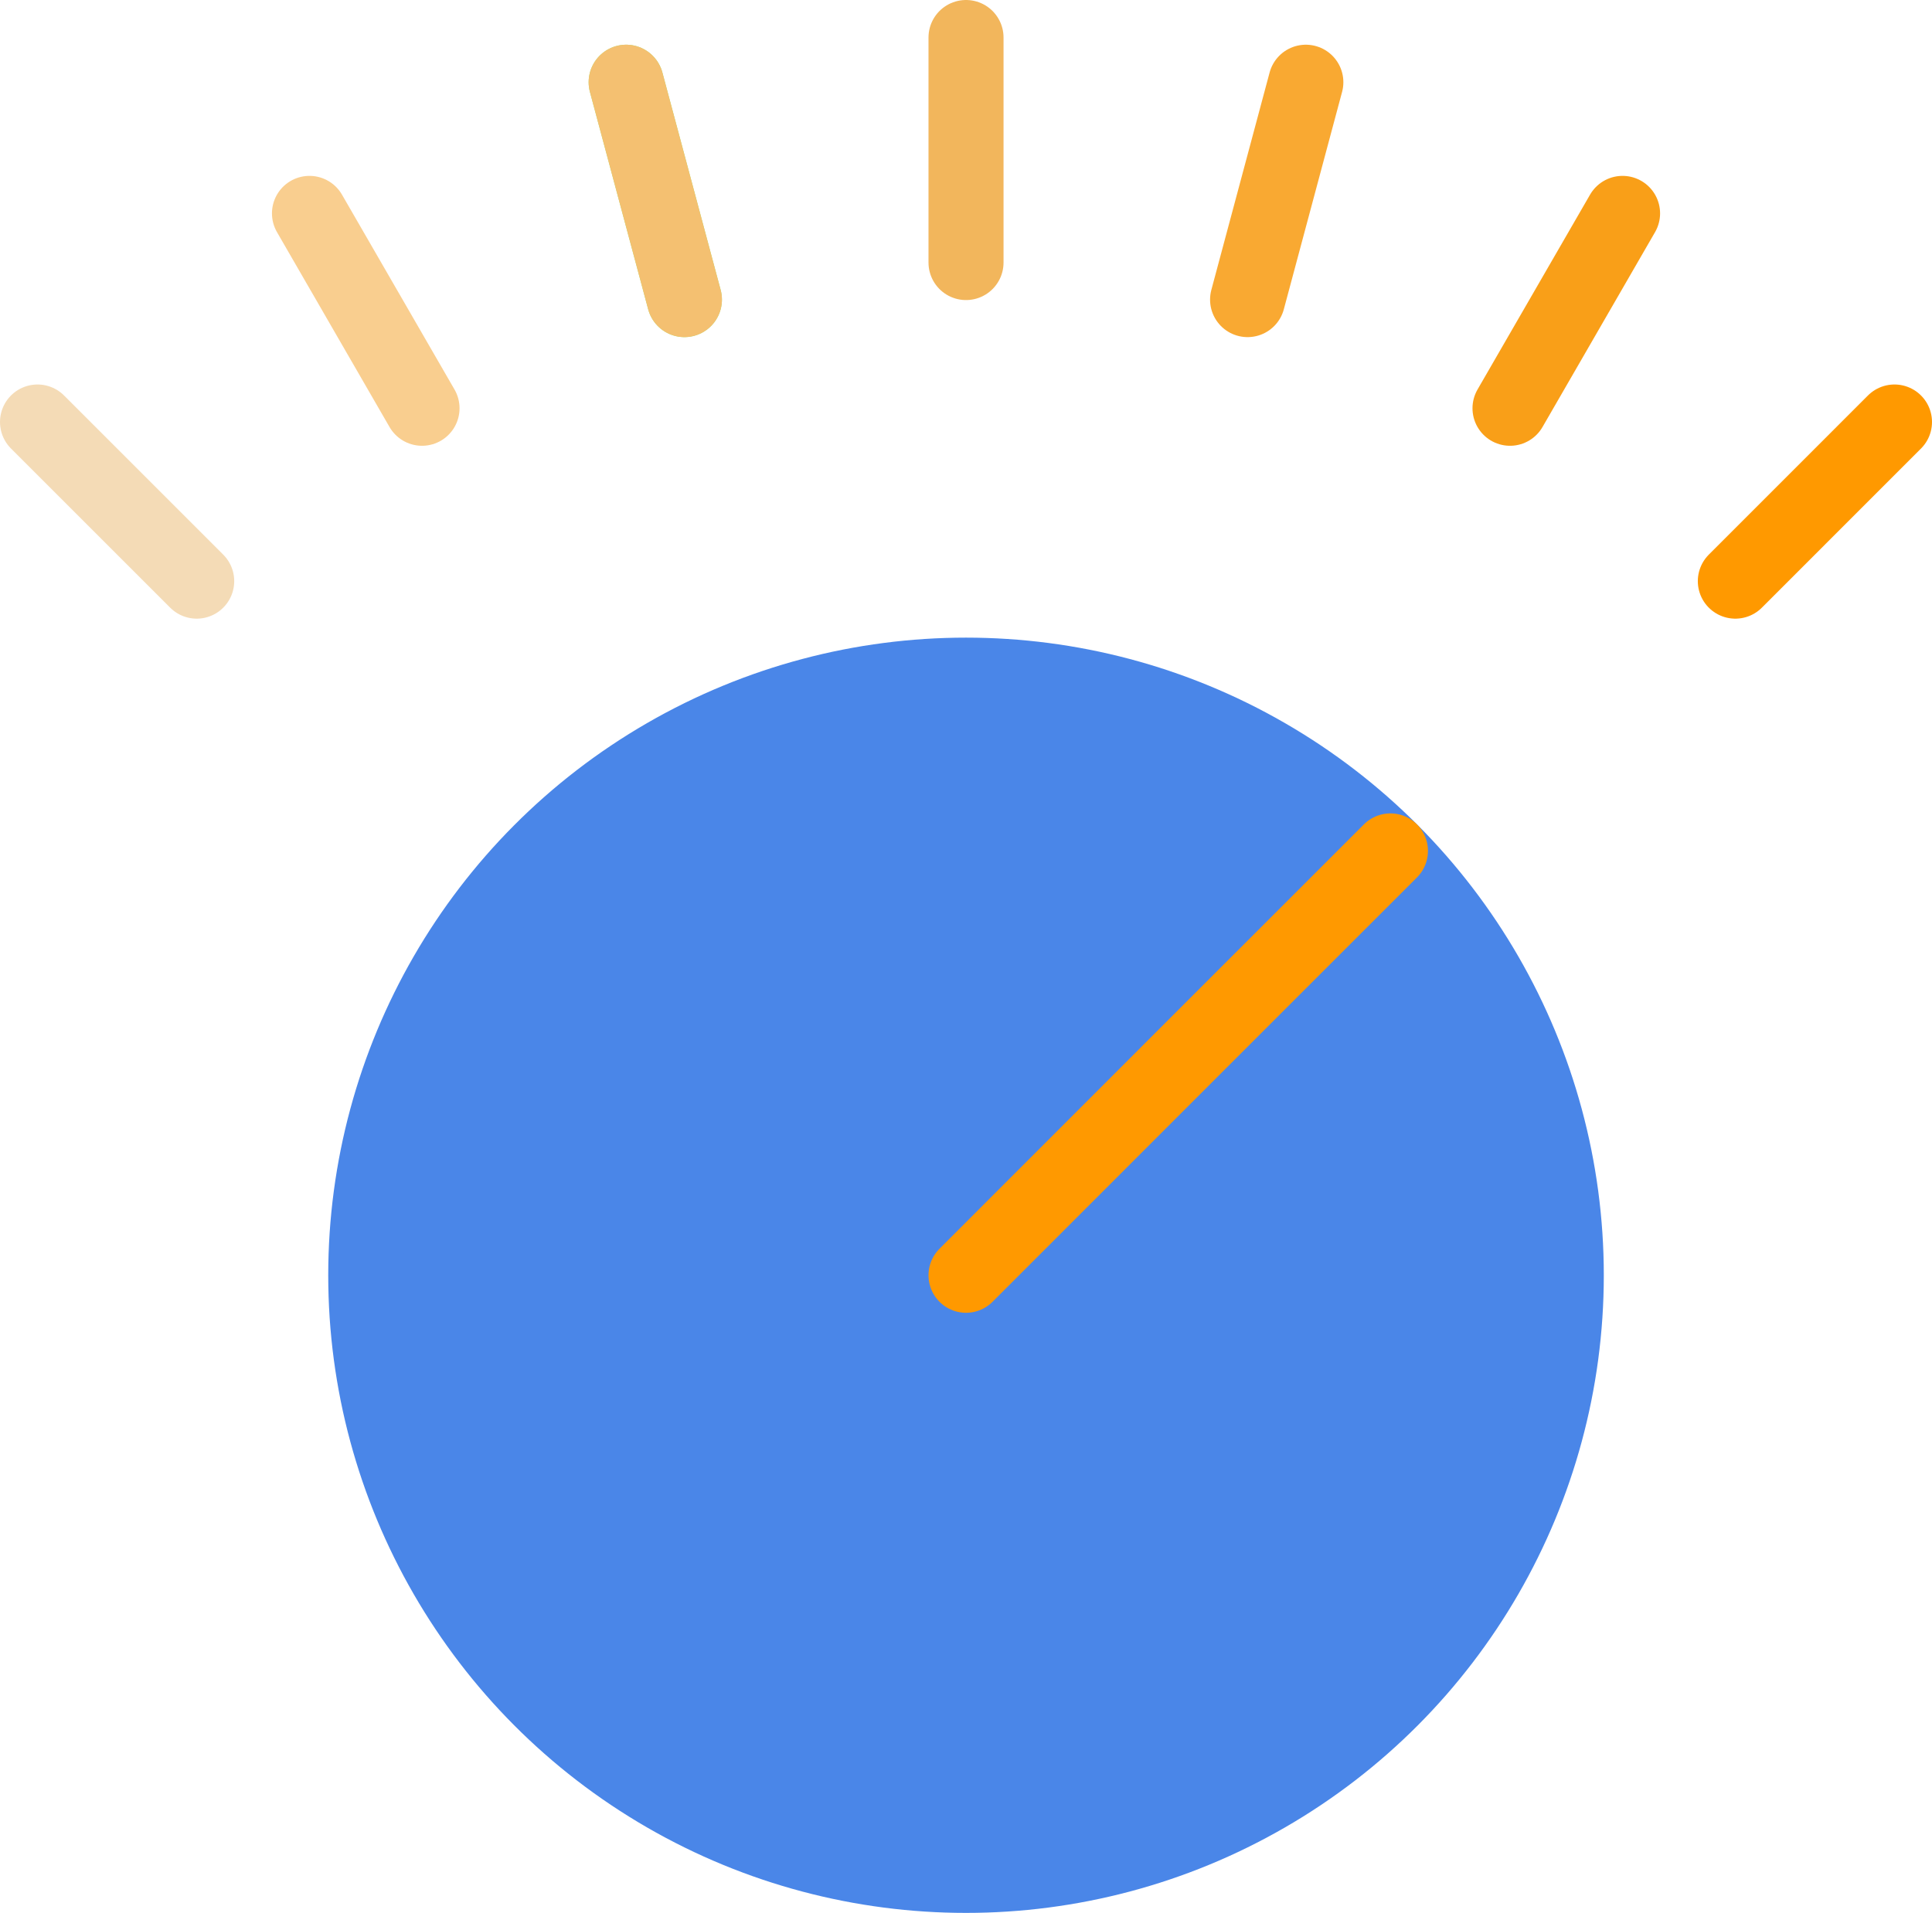 <?xml version="1.0" encoding="UTF-8" standalone="no"?><!-- Generator: Gravit.io --><svg xmlns="http://www.w3.org/2000/svg" xmlns:xlink="http://www.w3.org/1999/xlink" style="isolation:isolate" viewBox="266.312 321.48 51.497 51" width="51.497pt" height="51pt"><defs><clipPath id="_clipPath_sPYKeFitU7dX35F6mxtUi8yvtGwA0YR6"><rect x="266.312" y="321.48" width="51.497" height="51"/></clipPath></defs><g clip-path="url(#_clipPath_sPYKeFitU7dX35F6mxtUi8yvtGwA0YR6)"><g><circle vector-effect="non-scaling-stroke" cx="292.061" cy="355.48" r="16" fill="rgb(74,134,232)" stroke-width="2" stroke="rgb(74,134,232)" stroke-linejoin="miter" stroke-linecap="butt" stroke-miterlimit="10"/><path d=" M 303.374 344.166 L 298.251 349.288 L 292.061 355.48" fill="none" vector-effect="non-scaling-stroke" stroke-width="2" stroke="rgb(255,153,0)" stroke-linejoin="miter" stroke-linecap="round" stroke-miterlimit="10"/><line x1="292.061" y1="322.48" x2="292.061" y2="328.48" vector-effect="non-scaling-stroke" stroke-width="2" stroke="rgb(242,182,92)" stroke-linejoin="miter" stroke-linecap="round" stroke-miterlimit="10"/><line x1="316.809" y1="332.731" x2="312.567" y2="336.974" vector-effect="non-scaling-stroke" stroke-width="2" stroke="rgb(255,153,0)" stroke-linejoin="miter" stroke-linecap="round" stroke-miterlimit="10"/><line x1="271.555" y1="336.974" x2="267.312" y2="332.731" vector-effect="non-scaling-stroke" stroke-width="2" stroke="rgb(244,219,182)" stroke-linejoin="miter" stroke-linecap="round" stroke-miterlimit="10"/><line x1="301.119" y1="323.672" x2="299.566" y2="329.468" vector-effect="non-scaling-stroke" stroke-width="2" stroke="rgb(249,169,50)" stroke-linejoin="miter" stroke-linecap="round" stroke-miterlimit="10"/><line x1="283.002" y1="323.672" x2="284.555" y2="329.468" vector-effect="non-scaling-stroke" stroke-width="2" stroke="rgb(164,232,105)" stroke-linejoin="miter" stroke-linecap="round" stroke-miterlimit="10"/><line x1="284.555" y1="329.468" x2="283.002" y2="323.672" vector-effect="non-scaling-stroke" stroke-width="2" stroke="rgb(244,192,113)" stroke-linejoin="miter" stroke-linecap="round" stroke-miterlimit="10"/><line x1="309.561" y1="327.169" x2="306.561" y2="332.365" vector-effect="non-scaling-stroke" stroke-width="2" stroke="rgb(249,159,24)" stroke-linejoin="miter" stroke-linecap="round" stroke-miterlimit="10"/><line x1="277.561" y1="332.365" x2="274.561" y2="327.169" vector-effect="non-scaling-stroke" stroke-width="2" stroke="rgb(249,206,143)" stroke-linejoin="miter" stroke-linecap="round" stroke-miterlimit="10"/></g></g></svg>